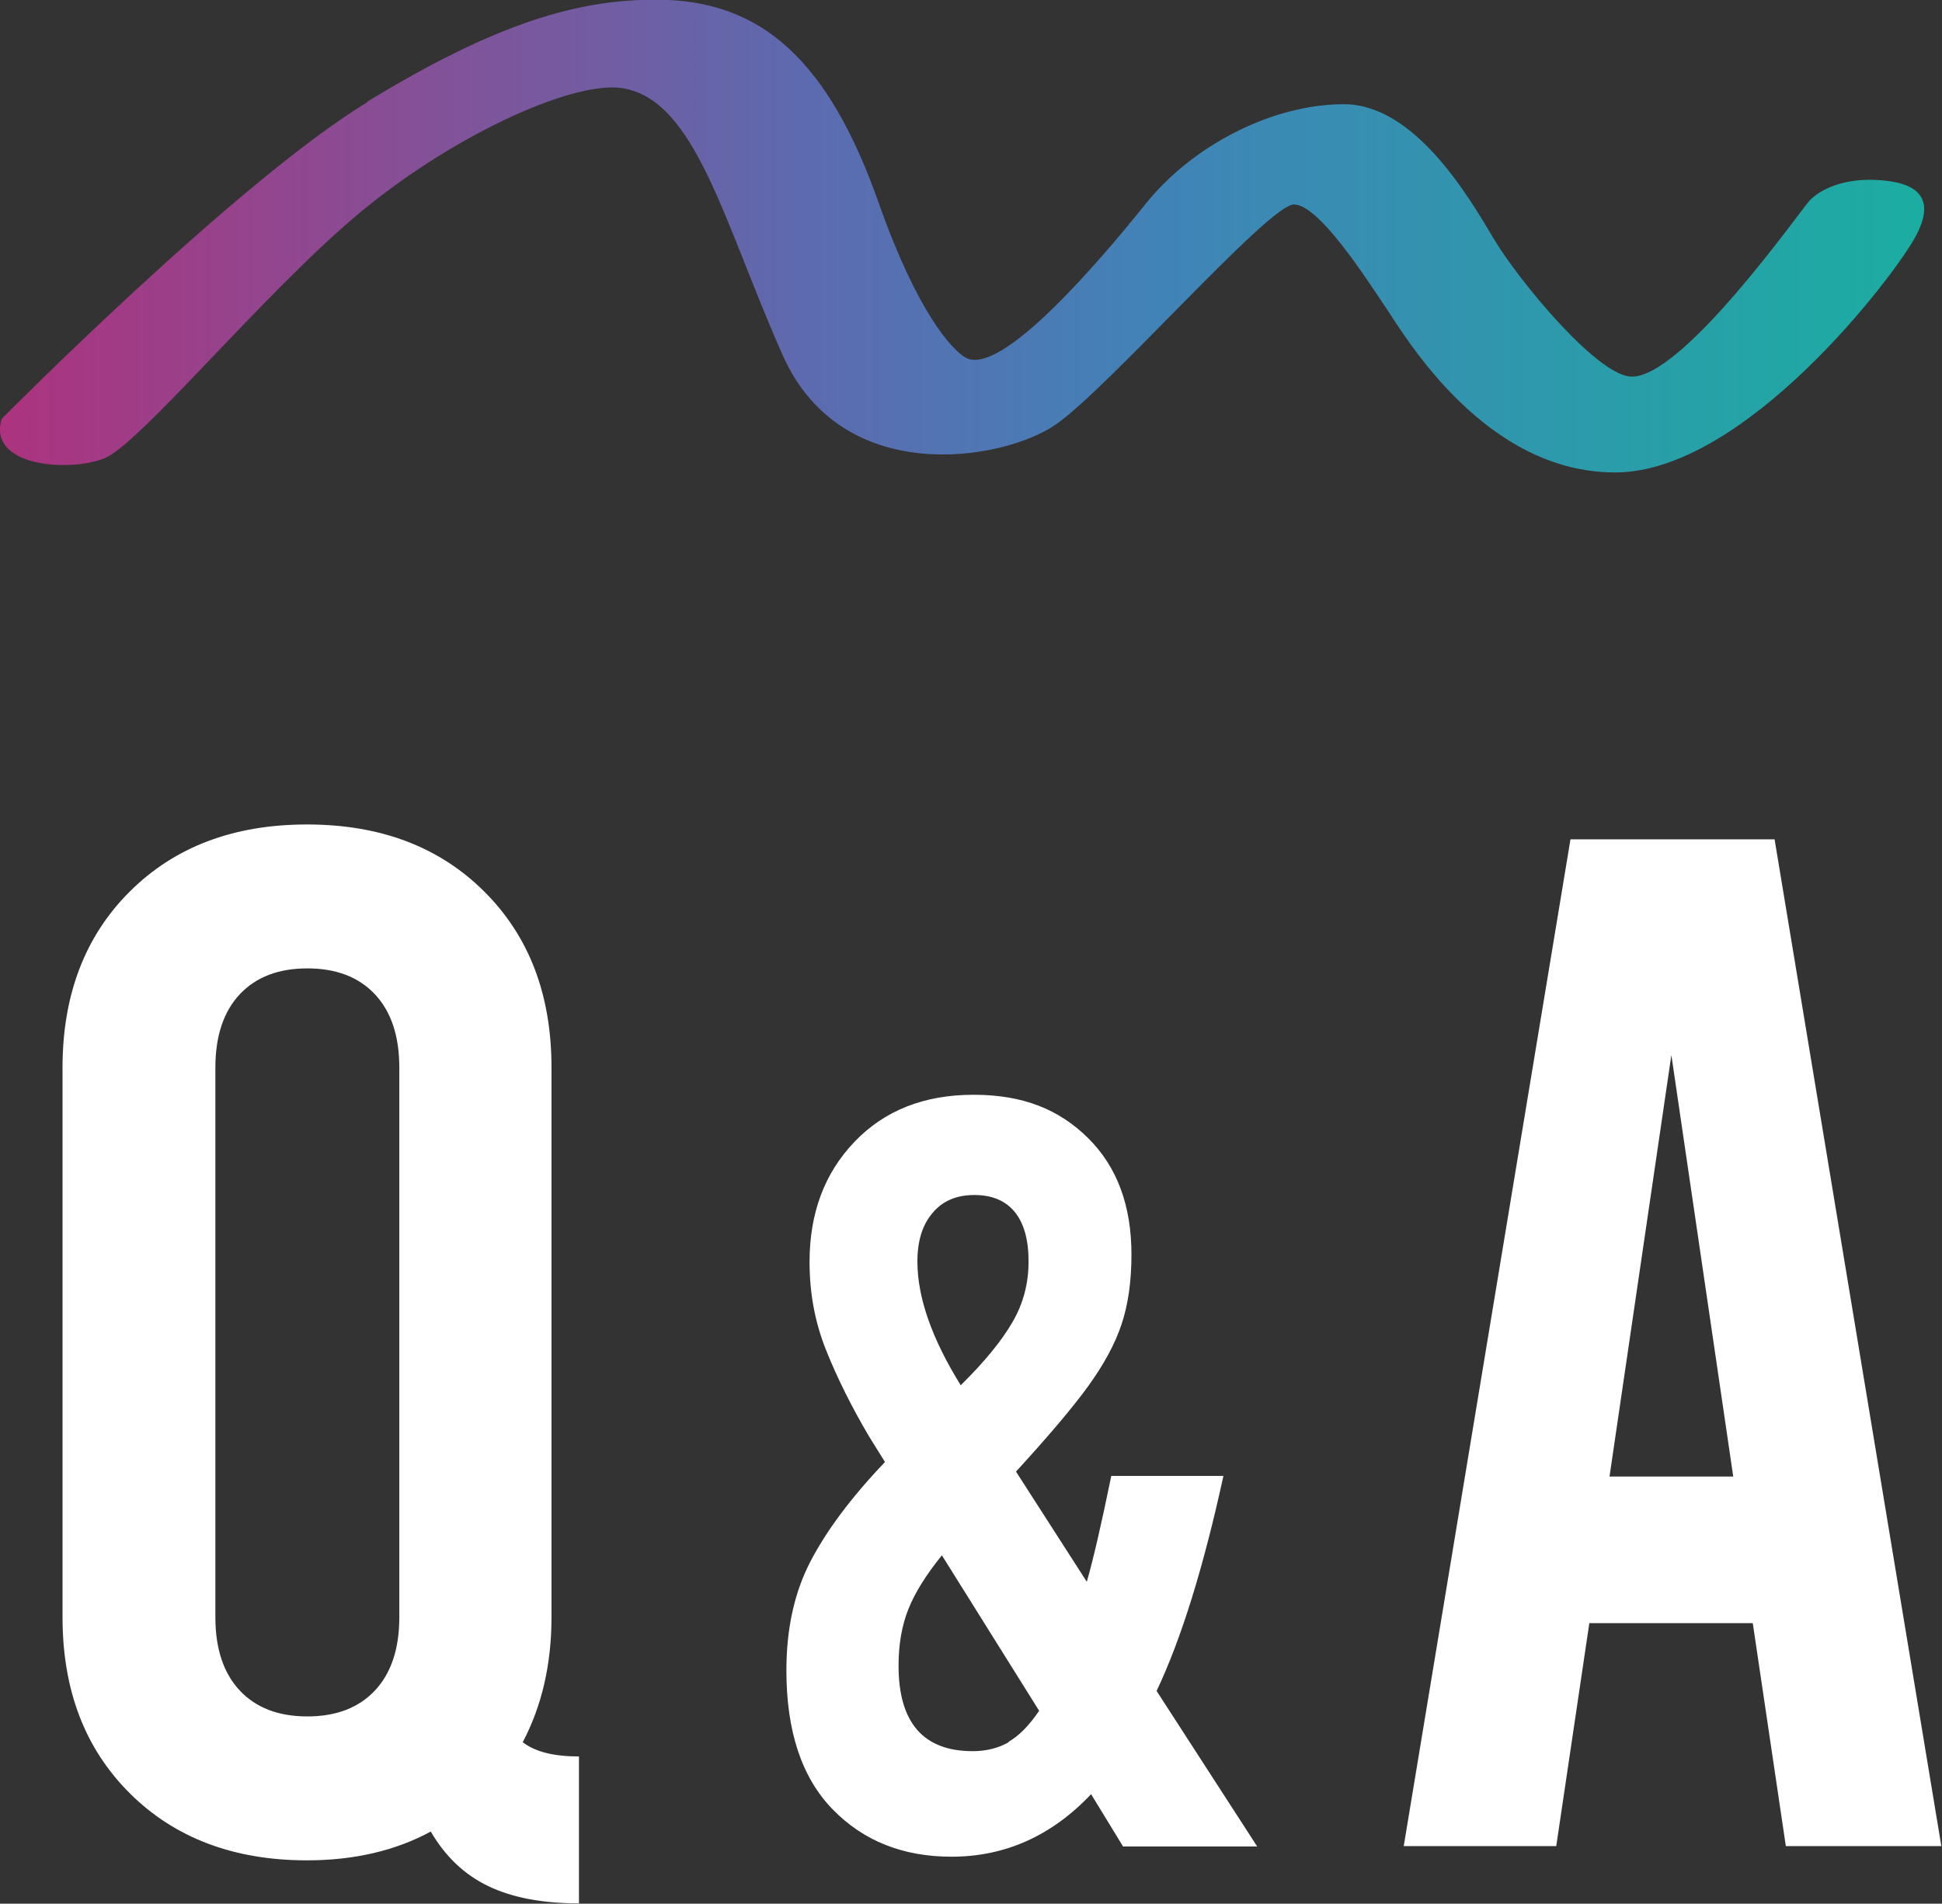 <svg xmlns="http://www.w3.org/2000/svg" viewBox="0 0 58.7 57.54"><rect x="0" y="0" width="58.7" height="57.54" fill="#333333" stroke="none"/><defs><linearGradient id="b" x1="-155.81" y1="61.59" x2="-155.23" y2="61.59" gradientTransform="matrix(99.43 0 0 -99.43 15492.87 6131.14)" gradientUnits="userSpaceOnUse"><stop offset="0" stop-color="#ad327e"/><stop offset=".21" stop-color="#864f96"/><stop offset=".42" stop-color="#5c6bb0"/><stop offset=".6" stop-color="#4084b7"/><stop offset=".82" stop-color="#2b9caa"/><stop offset="1" stop-color="#1aafa1"/></linearGradient><clipPath id="a"><path d="M11.1 3.09C7.14 5.5.05 12.66.05 12.66c-.44 1.45 2.06 1.62 3.11 1.19 1.06-.43 4.72-4.88 7.56-7.29s6.53-4.11 8.06-3.9c2.25.32 3.09 4.06 4.88 8.08 1.79 4.02 6.65 3.19 8.24 2.1 1.59-1.09 6.45-6.66 7.21-6.66s2.18 2.23 2.8 3.15c.62.93 3.01 4.95 6.91 4.95s8.39-5.87 9.07-7.11c.68-1.24 0-1.67-1.15-1.73-1.15-.06-1.79.36-2.04.62s-3.91 5.48-5.44 5.32c-1.05-.11-3.36-2.91-4.1-4.15-.74-1.24-2.38-4.08-4.54-4.08s-4.57 1.24-5.99 3.01c-1.42 1.77-4.38 5.24-5.44 4.65-.41-.23-1.46-1.36-2.62-4.65-1.53-4.35-3.56-6.17-6.74-6.17-2.35 0-4.79.68-8.74 3.09" fill="none"/></clipPath></defs><g clip-path="url(#a)"><path fill="url(#b)" d="M-.38 0h58.97v14.76H-.38z"/></g><path d="M17.5 53.1v4.43c-1.1 0-2.01-.17-2.74-.52-.73-.35-1.3-.9-1.74-1.65-1.07.58-2.32.87-3.74.87-2.2 0-3.99-.67-5.35-2.02s-2.04-3.12-2.04-5.33V32.27c0-2.2.68-3.98 2.04-5.33s3.14-2.02 5.35-2.02 3.99.67 5.35 2.02 2.04 3.12 2.04 5.33v16.61c0 1.42-.29 2.68-.87 3.78.38.29.94.43 1.7.43zm-5.43-20.83c0-.96-.25-1.7-.74-2.22-.49-.52-1.17-.78-2.04-.78s-1.55.26-2.04.78-.74 1.26-.74 2.22v16.61c0 .96.25 1.7.74 2.22.49.52 1.17.78 2.04.78s1.55-.26 2.04-.78.74-1.26.74-2.22V32.27zM33.94 55.8l-.96-1.57c-1.19 1.26-2.6 1.89-4.22 1.89-1.47 0-2.67-.48-3.6-1.44-.93-.96-1.39-2.36-1.39-4.19 0-1.26.24-2.35.72-3.28.48-.93 1.23-1.94 2.26-3.02l-.48-.77c-.53-.9-.96-1.76-1.3-2.61s-.5-1.73-.5-2.67c0-1.47.45-2.68 1.36-3.63.91-.95 2.11-1.42 3.6-1.42s2.58.44 3.46 1.31 1.31 2.05 1.31 3.52c0 .81-.1 1.51-.3 2.11s-.54 1.22-1.01 1.87c-.47.65-1.2 1.51-2.18 2.58l2.14 3.33c.19-.66.44-1.73.74-3.2h3.39c-.6 2.75-1.27 4.92-2.02 6.5l3.04 4.7h-4.06zm-3.46-3.15c.32-.18.63-.5.93-.94l-2.94-4.7c-.47.58-.81 1.12-1.01 1.62s-.3 1.07-.3 1.71c0 1.73.75 2.59 2.24 2.59.41 0 .77-.09 1.09-.27zm-2.29-15.99c-.31.36-.46.85-.46 1.47 0 1.09.44 2.34 1.31 3.74.73-.72 1.25-1.36 1.57-1.92.32-.55.48-1.16.48-1.82s-.14-1.16-.42-1.5c-.28-.34-.68-.51-1.22-.51s-.96.18-1.26.54zM53 49.06h-4.96l-1 6.74h-4.61l5.04-30.43h6.17l5.04 30.43h-4.7l-1-6.74zm-.61-4.43l-1.87-12.74-1.87 12.74h3.74z" fill="#fff"/></svg>